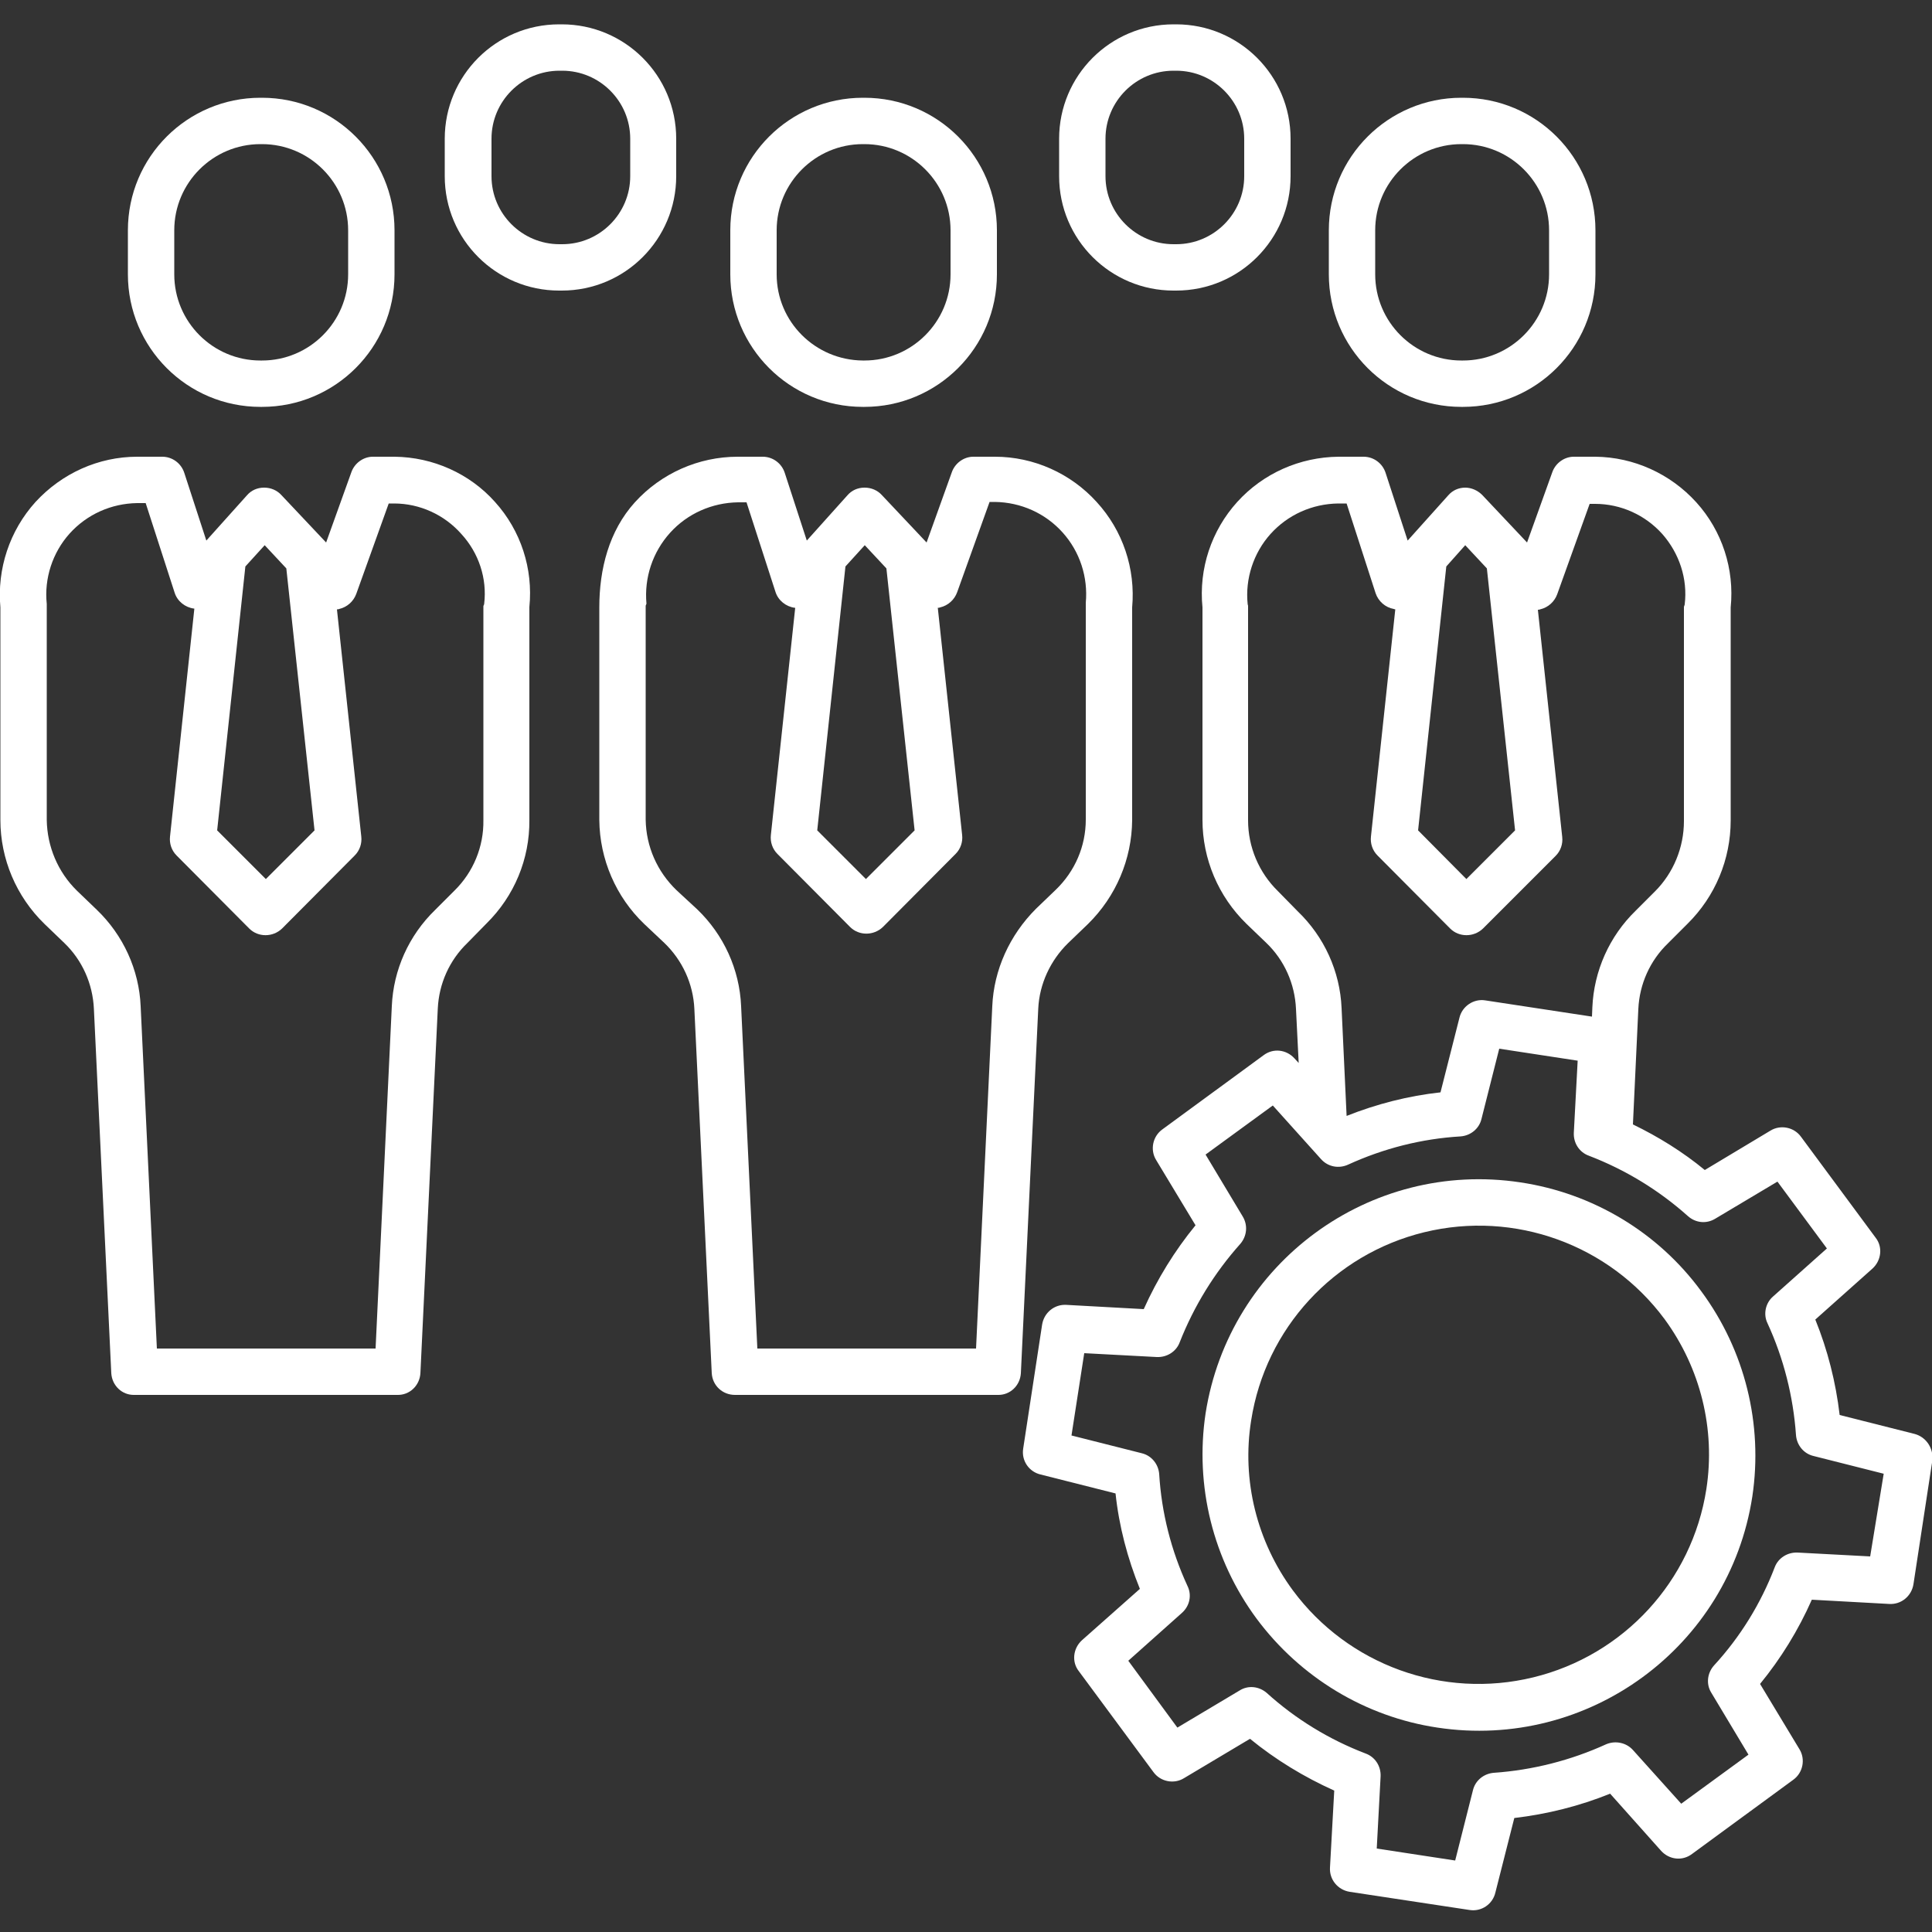 <?xml version="1.0" encoding="utf-8"?>
<!-- Generator: Adobe Illustrator 23.0.4, SVG Export Plug-In . SVG Version: 6.00 Build 0)  -->
<svg version="1.1" id="Layer_1" xmlns="http://www.w3.org/2000/svg" xmlns:xlink="http://www.w3.org/1999/xlink" x="0px" y="0px"
	 viewBox="0 0 500 500" style="enable-background:new 0 0 500 500;" xml:space="preserve">
<rect x="0" y="0" width="500" height="500" fill="#333333" stroke="none"/>
<style type="text/css">
	.st0{fill:#FFFFFF;}
</style>
<path class="st0" d="M175,35.9c0-16.4-13.3-29.6-29.6-29.6h-0.7c-16.4,0-29.6,13.3-29.6,29.6v9.7c0,16.4,13.3,29.6,29.6,29.6h0.7
	c16.4,0,29.6-13.3,29.6-29.6V35.9z M163.1,45.6c0,9.7-7.9,17.6-17.6,17.6h-0.7c-9.7,0-17.6-7.9-17.6-17.6v-9.7
	c0-9.7,7.9-17.6,17.6-17.6h0.7c9.7,0,17.6,7.9,17.6,17.6V45.6z"/>
<path class="st0" d="M334,35.9c0-16.4-13.3-29.6-29.6-29.6h-0.7c-16.4,0-29.6,13.3-29.6,29.6v9.7c0,16.4,13.3,29.6,29.6,29.6h0.7
	c16.4,0,29.6-13.3,29.6-29.6V35.9z M322,45.6c0,9.7-7.9,17.6-17.6,17.6h-0.7c-9.7,0-17.6-7.9-17.6-17.6v-9.7
	c0-9.7,7.9-17.6,17.6-17.6h0.7c9.7,0,17.6,7.9,17.6,17.6V45.6z"/>
<path class="st0" d="M258,59.6c0-18.9-15.3-34.3-34.3-34.3h-0.4c-18.9,0-34.3,15.3-34.3,34.3V71c0,18.9,15.3,34.3,34.3,34.3h0.4
	C242.6,105.3,258,90,258,71V59.6z M246,71c0,12.3-10,22.3-22.3,22.3h-0.4C211,93.2,201,83.3,201,71V59.6c0-12.3,10-22.3,22.3-22.3
	h0.4c12.3,0,22.3,10,22.3,22.3V71z"/>
<path class="st0" d="M276.4,244.1l5.2-5c7.2-7.1,11.3-16.7,11.4-26.8v-55.1c0.9-10-2.4-19.9-9.2-27.3c-6.7-7.4-16.3-11.7-26.3-11.7
	h-5.6c-2.5,0-4.8,1.7-5.6,4.1l-6.5,18.1l-11.6-12.3c-1.1-1.2-2.7-1.9-4.4-1.9h-0.1c-1.7,0-3.3,0.7-4.4,2l-10.5,11.7l-5.7-17.5
	c-0.8-2.5-3.1-4.2-5.7-4.2h-6.5c-10.1,0-19.8,4.3-26.6,11.8c-6.7,7.4-9.2,17.3-9.2,27.2v55c0.1,10.2,4.3,19.9,11.6,26.9l5.2,4.9
	c4.7,4.5,7.5,10.6,7.8,17.1l4.5,94.3c0.2,3.2,2.8,5.6,6,5.6h68c3.2,0.1,5.8-2.4,6-5.6l4.5-94.4C269,254.7,271.8,248.6,276.4,244.1z
	 M223.8,141.1l5.6,6l7.3,67.8l-12.6,12.6l-12.6-12.6l7.3-68.3L223.8,141.1z M256.8,260.4l-4.2,88.6H196l-4.2-88.6
	c-0.4-9.5-4.5-18.5-11.4-25.1l-5.3-4.9c-5-4.8-7.9-11.3-8-18.3v-55.3c0-0.2,0.2-0.4,0.2-0.6c-0.6-6.7,1.6-13.3,6.1-18.3
	s10.9-7.8,17.6-7.9h2.2l7.5,23.2c0.7,2.2,2.7,3.8,5,4.1h0.1l-6.3,58.8c-0.2,1.8,0.4,3.6,1.7,4.9l18.8,18.9c2.3,2.3,6.1,2.3,8.5,0
	l18.8-18.9c1.3-1.3,1.9-3.1,1.7-4.9l-6.3-58.8c0.2,0,0.4,0,0.6-0.1c2.1-0.5,3.7-2,4.4-3.9l8.4-23.4h1.4c6.7,0.1,13,2.9,17.5,7.9
	s6.6,11.6,6,18.2c0,0.2,0,0.5,0,0.7v55.4c0,6.9-2.8,13.4-7.8,18.2l-5.1,4.9C261.3,242,257.2,251,256.8,260.4z"/>
<path class="st0" d="M102.1,59.6c0-18.9-15.3-34.3-34.3-34.3h-0.4c-18.9,0-34.3,15.3-34.3,34.3V71c0,18.9,15.3,34.3,34.3,34.3h0.4
	c18.9,0,34.3-15.3,34.3-34.3C102.1,71,102.1,59.6,102.1,59.6z M90.1,71c0,12.3-10,22.3-22.3,22.3h-0.4c-12.3,0-22.3-10-22.3-22.3
	V59.6c0-12.3,10-22.3,22.3-22.3h0.4c12.3,0,22.3,10,22.3,22.3C90.1,59.6,90.1,71,90.1,71z"/>
<path class="st0" d="M102.1,118.2h-5.6c-2.5,0-4.8,1.7-5.6,4.1l-6.5,18.1l-11.6-12.3c-1.1-1.2-2.7-1.9-4.4-1.9h-0.1
	c-1.7,0-3.3,0.7-4.4,2l-10.5,11.7l-5.7-17.5c-0.8-2.5-3.1-4.2-5.7-4.2h-6.5c-10,0-19.5,4.3-26.3,11.7c-6.7,7.4-10,17.3-9.1,27.3v55
	c0,10.1,4.1,19.8,11.4,26.9l5.1,4.9c4.7,4.5,7.4,10.6,7.7,17.1l4.5,94.3c0.2,3.2,2.8,5.7,6,5.6h68c3.2,0.1,5.8-2.4,6-5.6l4.5-94.4
	c0.3-6.4,3-12.5,7.7-17l4.9-5c7.2-7.1,11.2-16.7,11.1-26.8v-55.1c1-9.9-2.2-19.8-8.9-27.2C121.6,122.6,112.1,118.3,102.1,118.2z
	 M68.5,141.1l5.6,6l7.3,67.8l-12.6,12.6l-12.6-12.6l7.3-68.3L68.5,141.1z M125.3,156.3c0,0.2-0.2,0.4-0.2,0.6v55.4
	c0.1,6.8-2.6,13.4-7.5,18.2l-5,5c-6.8,6.6-10.8,15.5-11.2,24.9L97.2,349H40.6l-4.2-88.6C36,251,31.9,242,25,235.4l-5.1-4.9
	c-4.9-4.8-7.7-11.4-7.8-18.3v-55.3c0-0.2,0-0.4,0-0.6c-0.7-6.6,1.5-13.3,5.9-18.2c4.5-5,10.8-7.8,17.5-7.9h2.2l7.5,23.2
	c0.7,2.2,2.7,3.8,5,4.1h0.1l-6.3,59c-0.2,1.8,0.4,3.6,1.7,4.9l18.8,18.9c2.3,2.3,6.1,2.3,8.5,0l18.8-18.9c1.3-1.3,1.9-3.1,1.7-4.9
	l-6.3-58.8c0.2,0,0.4,0,0.6-0.1c2.1-0.5,3.7-2,4.4-3.9l8.4-23.4h1.4c6.6,0,13,2.9,17.4,7.9C123.9,143.1,126.1,149.7,125.3,156.3z"/>
<path class="st0" d="M412.9,59.6c0-18.9-15.3-34.3-34.3-34.3h-0.4c-18.9,0-34.3,15.3-34.3,34.3V71c0,18.9,15.3,34.3,34.3,34.3h0.4
	c18.9,0,34.3-15.3,34.3-34.3V59.6z M400.9,71c0,12.3-10,22.3-22.3,22.3h-0.4c-12.3,0-22.3-10-22.3-22.3V59.6
	c0-12.3,10-22.3,22.3-22.3h0.4c12.3,0,22.3,10,22.3,22.3V71z"/>
<path class="st0" d="M495.5,371.1l-19.4-4.9c-1-8.5-3.1-16.8-6.3-24.7l14.8-13.2c2.3-2.1,2.7-5.6,0.8-8l-19.3-26.1
	c-1.8-2.5-5.3-3.2-7.9-1.6l-17,10.2c-5.7-4.7-12-8.6-18.6-11.8l1.4-29.9c0.3-6.4,3-12.5,7.7-17l5-5c7.2-7.1,11.2-16.7,11.2-26.8
	v-55.1c1-9.9-2.2-19.8-8.9-27.2c-6.7-7.4-16.2-11.7-26.1-11.8h-5.6c-2.5,0-4.8,1.7-5.6,4.1l-6.5,18.1l-11.6-12.3
	c-1.2-1.2-2.8-1.9-4.4-1.9c-1.7,0-3.3,0.7-4.4,2l-10.5,11.7l-5.7-17.5c-0.8-2.5-3.1-4.2-5.7-4.2h-6.5c-10,0.1-19.5,4.3-26.2,11.7
	s-10,17.3-9,27.3v55c0,10.1,4.1,19.8,11.4,26.9l5.1,4.9c4.7,4.5,7.4,10.6,7.7,17.1l0.7,14l-1.1-1.2c-2.1-2.3-5.5-2.7-8-0.8
	l-26.2,19.2c-2.5,1.8-3.2,5.3-1.6,7.9l10.2,16.9c-5.4,6.6-9.9,13.9-13.4,21.7l-20-1.1c-3.1-0.2-5.8,2-6.3,5.1l-4.9,32.1
	c-0.5,3.1,1.5,6,4.5,6.7l19.4,4.9c0.9,8.5,3.1,16.8,6.3,24.7l-15,13.3c-2.3,2.1-2.7,5.6-0.8,8l19.3,26.1c1.8,2.5,5.3,3.2,7.9,1.6
	l17.1-10.2c6.6,5.4,14,9.9,21.8,13.4l-1.1,19.9c-0.2,3.1,2,5.8,5.1,6.3l31,4.7c3.1,0.5,6-1.5,6.7-4.5l4.9-19.3
	c8.5-1,16.9-3.1,24.8-6.3l13.2,14.8c2.1,2.3,5.5,2.7,8,0.8l26.2-19.2c2.5-1.8,3.2-5.3,1.6-7.9l-10.2-16.9
	c5.4-6.6,9.9-13.9,13.4-21.8l20,1.1c3.1,0.2,5.8-2,6.3-5.1l4.9-32.1C500.4,374.8,498.5,371.9,495.5,371.1z M379.2,141.1l5.6,6
	l7.3,67.8l-12.6,12.6L367,214.9l7.3-68.3L379.2,141.1z M330.7,230.6c-4.9-4.8-7.7-11.4-7.7-18.3V157c0-0.2,0-0.4-0.1-0.6
	c-0.7-6.6,1.5-13.3,5.9-18.2c4.5-5,10.8-7.8,17.5-7.9h2.2l7.5,23.2c0.7,2.1,2.5,3.7,4.7,4.1c0.1,0,0.2,0.1,0.4,0.1l-6.3,58.8
	c-0.2,1.8,0.4,3.6,1.7,4.9l18.8,18.9c2.3,2.3,6.1,2.3,8.5,0l18.8-18.8c1.3-1.3,1.9-3.1,1.7-4.9l-6.3-58.8c0.2,0,0.4,0,0.6-0.1
	c2.1-0.5,3.7-2,4.4-3.9l8.4-23.4h1.4c6.7,0,13,2.9,17.4,7.8c4.4,5,6.6,11.6,5.8,18.2c0,0.2-0.2,0.5-0.2,0.7v55.4
	c0,6.8-2.7,13.4-7.5,18.2l-5,5c-6.8,6.6-10.8,15.6-11.2,25l-0.1,2.4l-27.6-4.2c-3-0.5-6,1.5-6.7,4.5l-4.9,19.3
	c-8.3,0.9-16.5,3-24.3,6.1l-1.3-27.9c-0.4-9.5-4.5-18.5-11.4-25.1L330.7,230.6z M484,402.8l-18.8-1c-2.6-0.1-5,1.4-5.9,3.8
	c-3.6,9.4-8.9,18-15.7,25.4c-1.8,2-2.1,4.9-0.7,7.1l9.6,16l-17.4,12.7l-12.5-13.9c-1.7-1.9-4.5-2.5-6.9-1.5
	c-9.2,4.2-19.1,6.7-29.1,7.4c-2.6,0.2-4.8,2-5.4,4.5l-4.6,18.2l-20.3-3.1l1-18.7c0.1-2.6-1.4-5-3.9-5.9c-9.4-3.6-18.1-8.9-25.6-15.7
	c-2-1.7-4.8-2-7-0.6l-16.1,9.6L292,429.8l13.9-12.4c2-1.8,2.6-4.6,1.4-7c-4.2-9.1-6.7-18.9-7.3-28.9c-0.2-2.6-2-4.8-4.5-5.4
	l-18.2-4.6l3.3-21.3l18.8,1c2.6,0.1,5-1.4,5.9-3.8c3.7-9.4,9-18,15.7-25.5c1.7-2,2-4.8,0.6-7.1l-9.6-16l17.4-12.7l12.5,13.9
	c1.8,2,4.6,2.5,7,1.4c9.2-4.2,19-6.7,29.1-7.3c2.6-0.2,4.8-2,5.4-4.5l4.6-18.2l20.3,3.1l-1,18.7c-0.1,2.6,1.4,5,3.9,5.9
	c9.4,3.6,18.1,8.9,25.6,15.6c2,1.8,4.8,2.1,7.1,0.7l16.1-9.6l12.8,17.3l-13.9,12.4c-2,1.7-2.6,4.6-1.5,6.9c4.2,9.1,6.7,19,7.4,29
	c0.2,2.6,2,4.8,4.5,5.4l18.2,4.6L484,402.8z"/>
<path class="st0" d="M393.5,306c-39-5.9-75.4,20.8-81.5,59.8c-2.8,18.7,1.9,37.8,13.2,53.1c11.3,15.2,28.1,25.4,46.8,28.2
	c39,5.9,75.5-20.8,81.5-59.8c2.8-18.7-1.9-37.8-13.2-53.1C429.1,318.9,412.2,308.8,393.5,306z M441.6,385.4
	c-3.7,23.8-21.4,43-44.8,48.7s-47.9-3.2-62.2-22.5c-9.3-12.6-13.3-28.5-10.8-44c3.7-23.8,21.4-43,44.8-48.7s47.9,3.2,62.2,22.5
	C440.1,354.1,444,369.9,441.6,385.4z"/>
</svg>
